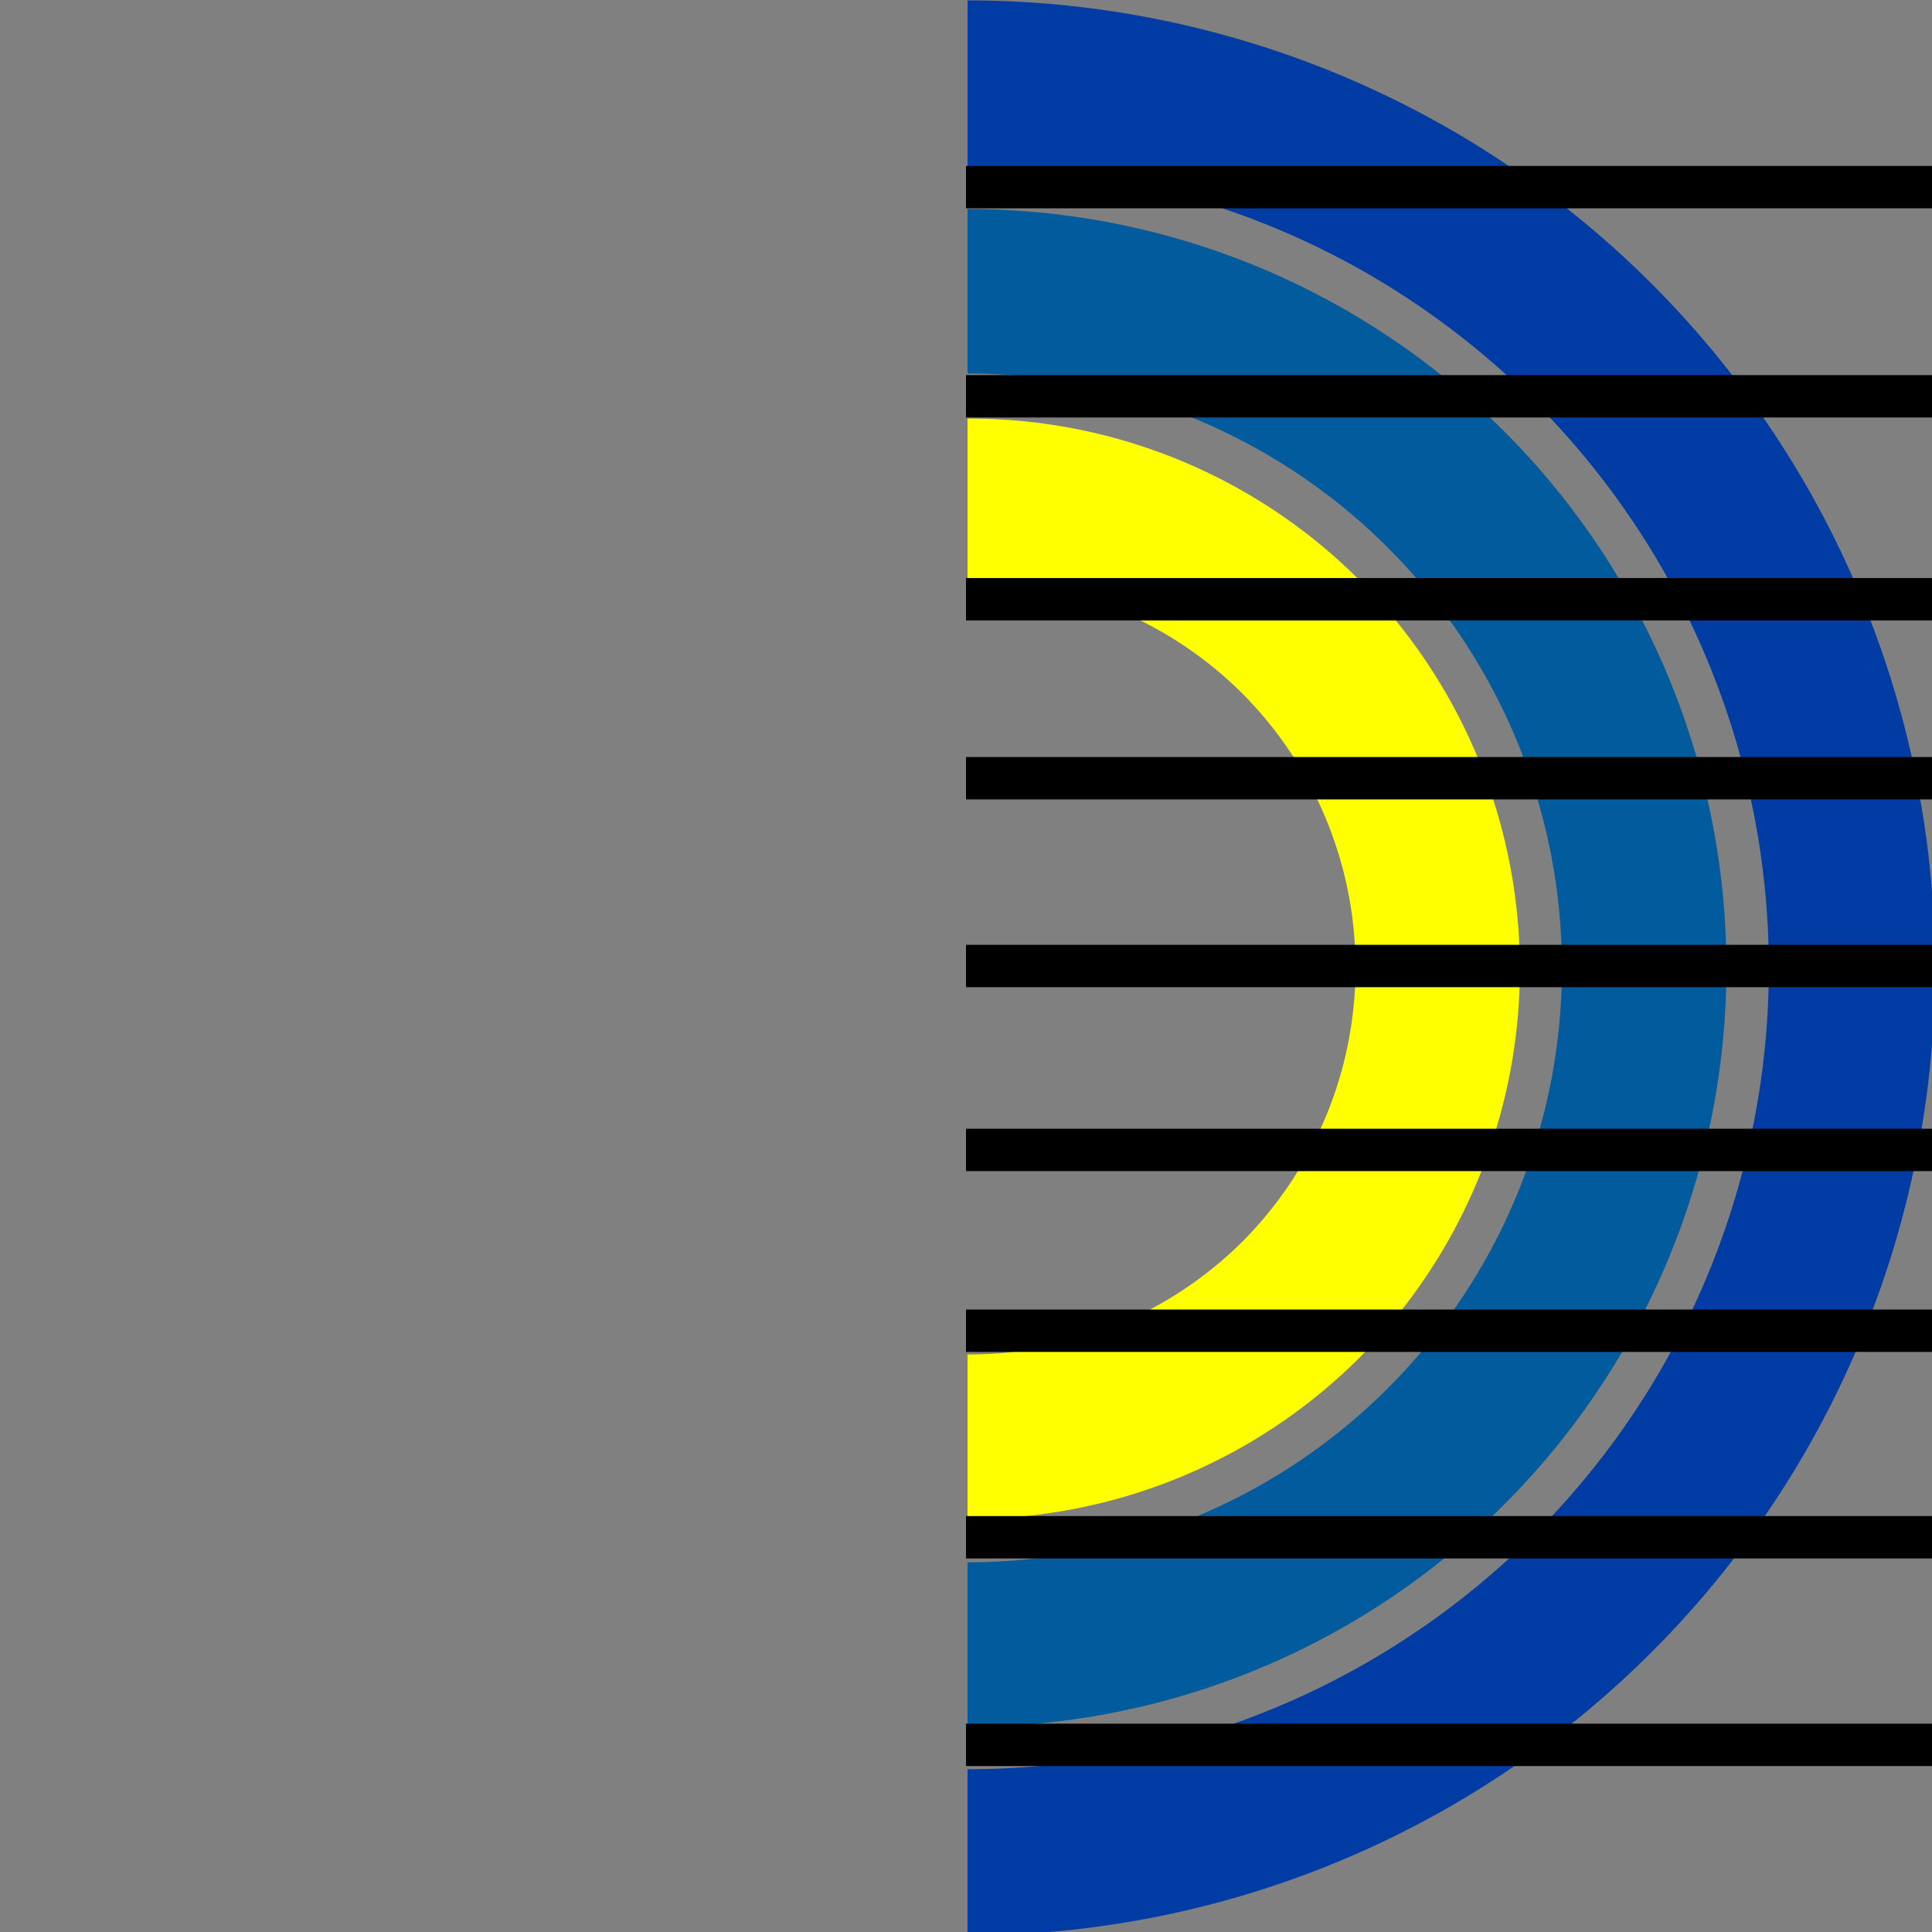 <?xml version="1.0" encoding="UTF-8" standalone="no"?>
<!-- Created with Inkscape (http://www.inkscape.org/) -->

<svg
   width="207.772mm"
   height="207.771mm"
   viewBox="0 0 207.772 207.771"
   version="1.1"
   id="svg5"
   inkscape:version="1.1 (c68e22c387, 2021-05-23)"
   sodipodi:docname="graf-hel-halvcrikel.svg"
   xmlns:inkscape="http://www.inkscape.org/namespaces/inkscape"
   xmlns:sodipodi="http://sodipodi.sourceforge.net/DTD/sodipodi-0.dtd"
   xmlns:xlink="http://www.w3.org/1999/xlink"
   xmlns="http://www.w3.org/2000/svg"
   xmlns:svg="http://www.w3.org/2000/svg">
  <rect x="0" y="0" width="207.772" height="207.771" fill="#808080" stroke="none"/>
  <sodipodi:namedview
     id="namedview7"
     pagecolor="#ffffff"
     bordercolor="#666666"
     borderopacity="1.0"
     inkscape:pageshadow="2"
     inkscape:pageopacity="0.0"
     inkscape:pagecheckerboard="0"
     inkscape:document-units="mm"
     showgrid="false"
     inkscape:snap-page="true"
     inkscape:snap-text-baseline="true"
     inkscape:snap-center="true"
     inkscape:snap-object-midpoints="true"
     inkscape:snap-midpoints="true"
     inkscape:snap-smooth-nodes="true"
     inkscape:snap-intersection-paths="true"
     inkscape:object-paths="true"
     inkscape:snap-bbox="true"
     inkscape:bbox-nodes="true"
     inkscape:bbox-paths="true"
     inkscape:snap-bbox-edge-midpoints="true"
     inkscape:snap-bbox-midpoints="true"
     inkscape:zoom="1.4151596"
     inkscape:cx="291.48655"
     inkscape:cy="213.05017"
     inkscape:window-width="1920"
     inkscape:window-height="1001"
     inkscape:window-x="1341"
     inkscape:window-y="145"
     inkscape:window-maximized="1"
     inkscape:current-layer="layer1"
     fit-margin-top="0"
     fit-margin-left="0"
     fit-margin-right="0"
     fit-margin-bottom="0" />
  <defs
     id="defs2">
    <linearGradient
       inkscape:collect="always"
       id="linearGradient7590">
      <stop
         style="stop-color:#e10014;stop-opacity:1;"
         offset="0"
         id="stop7586" />
      <stop
         style="stop-color:#fb2b77;stop-opacity:1"
         offset="0.851"
         id="stop7820" />
      <stop
         style="stop-color:#e10014;stop-opacity:0;"
         offset="1"
         id="stop7588" />
    </linearGradient>
    <linearGradient
       inkscape:collect="always"
       xlink:href="#linearGradient7590"
       id="linearGradient7592"
       x1="394.896"
       y1="893.432"
       x2="394.189"
       y2="-29.732"
       gradientUnits="userSpaceOnUse" />
  </defs>
  <g
     inkscape:label="Lager 1"
     inkscape:groupmode="layer"
     id="layer1"
     transform="translate(-0.596,-28.616)">
    <g
       id="g1203">
      <path
         id="path589"
         style="fill:#003ca3;fill-opacity:1;fill-rule:evenodd;stroke-width:1.406"
         d="m 394.895,108.154 v 67.447 a 325.191,325.191 0 0 1 0.002,0 325.191,325.191 0 0 1 17.365,0.473 325.191,325.191 0 0 1 0.771,0.049 325.191,325.191 0 0 1 16.488,1.342 325.191,325.191 0 0 1 1.457,0.17 325.191,325.191 0 0 1 15.859,2.16 325.191,325.191 0 0 1 1.631,0.277 325.191,325.191 0 0 1 15.443,2.961 325.191,325.191 0 0 1 1.932,0.43 325.191,325.191 0 0 1 15.086,3.752 325.191,325.191 0 0 1 1.877,0.521 325.191,325.191 0 0 1 14.91,4.576 325.191,325.191 0 0 1 1.812,0.605 325.191,325.191 0 0 1 14.832,5.451 325.191,325.191 0 0 1 1.471,0.576 325.191,325.191 0 0 1 14.889,6.404 325.191,325.191 0 0 1 1.094,0.494 325.191,325.191 0 0 1 14.986,7.432 325.191,325.191 0 0 1 0.588,0.303 325.191,325.191 0 0 1 15.09,8.533 325.191,325.191 0 0 1 0.246,0.152 325.191,325.191 0 0 1 14.369,9.184 325.191,325.191 0 0 1 0.881,0.611 325.191,325.191 0 0 1 13.215,9.49 325.191,325.191 0 0 1 1.297,0.998 325.191,325.191 0 0 1 12.328,9.912 325.191,325.191 0 0 1 1.373,1.176 325.191,325.191 0 0 1 11.629,10.43 325.191,325.191 0 0 1 1.451,1.379 325.191,325.191 0 0 1 10.988,10.99 325.191,325.191 0 0 1 1.346,1.416 325.191,325.191 0 0 1 10.436,11.633 325.191,325.191 0 0 1 1.199,1.4 325.191,325.191 0 0 1 9.947,12.375 325.191,325.191 0 0 1 0.93,1.207 325.191,325.191 0 0 1 9.521,13.252 325.191,325.191 0 0 1 0.605,0.879 325.191,325.191 0 0 1 9.186,14.371 325.191,325.191 0 0 1 0.15,0.244 325.191,325.191 0 0 1 8.555,15.129 325.191,325.191 0 0 1 0.234,0.455 325.191,325.191 0 0 1 7.469,15.055 325.191,325.191 0 0 1 0.533,1.18 325.191,325.191 0 0 1 6.355,14.775 325.191,325.191 0 0 1 0.627,1.604 325.191,325.191 0 0 1 5.42,14.75 325.191,325.191 0 0 1 0.613,1.838 325.191,325.191 0 0 1 4.562,14.865 325.191,325.191 0 0 1 0.531,1.918 325.191,325.191 0 0 1 3.75,15.07 325.191,325.191 0 0 1 0.43,1.928 325.191,325.191 0 0 1 2.945,15.357 325.191,325.191 0 0 1 0.301,1.773 325.191,325.191 0 0 1 2.158,15.852 325.191,325.191 0 0 1 0.16,1.365 325.191,325.191 0 0 1 1.336,16.42 325.191,325.191 0 0 1 0.061,0.934 325.191,325.191 0 0 1 0.469,17.314 325.191,325.191 0 0 1 -3.996,50.77 325.191,325.191 0 0 1 -0.039,0.23 325.191,325.191 0 0 1 -11.834,49.293 325.191,325.191 0 0 1 -0.141,0.424 325.191,325.191 0 0 1 -19.336,46.678 325.191,325.191 0 0 1 -0.25,0.488 325.191,325.191 0 0 1 -26.342,42.984 325.191,325.191 0 0 1 -0.393,0.537 325.191,325.191 0 0 1 -32.693,38.279 325.191,325.191 0 0 1 -0.482,0.484 325.191,325.191 0 0 1 -38.293,32.701 325.191,325.191 0 0 1 -0.514,0.377 325.191,325.191 0 0 1 -42.994,26.348 325.191,325.191 0 0 1 -0.488,0.25 325.191,325.191 0 0 1 -46.682,19.338 325.191,325.191 0 0 1 -0.418,0.141 325.191,325.191 0 0 1 -49.295,11.834 325.191,325.191 0 0 1 -0.23,0.039 325.191,325.191 0 0 1 -50.77,3.996 325.191,325.191 0 0 1 -0.002,0 v 67.447 a 392.639,392.639 0 0 0 0.002,0 392.639,392.639 0 0 0 392.639,-392.639 392.639,392.639 0 0 0 -392.639,-392.639 392.639,392.639 0 0 0 -0.002,0 z"
         transform="scale(0.265)" />
      <path
         id="path589-7"
         style="fill:#003ca3;fill-opacity:0;fill-rule:evenodd;stroke-width:0.372"
         d="m 104.483,28.616 v 17.845 a 86.04,86.04 0 0 0 -5.3e-4,0 86.04,86.04 0 0 0 -4.595,0.125 86.04,86.04 0 0 0 -0.204,0.013 86.04,86.04 0 0 0 -4.363,0.355 86.04,86.04 0 0 0 -0.386,0.045 86.04,86.04 0 0 0 -4.196,0.572 86.04,86.04 0 0 0 -0.431,0.073 86.04,86.04 0 0 0 -4.086,0.783 86.04,86.04 0 0 0 -0.511,0.114 86.04,86.04 0 0 0 -3.991,0.993 86.04,86.04 0 0 0 -0.497,0.138 86.04,86.04 0 0 0 -3.945,1.211 86.04,86.04 0 0 0 -0.48,0.16 86.04,86.04 0 0 0 -3.924,1.442 86.04,86.04 0 0 0 -0.389,0.152 86.04,86.04 0 0 0 -3.939,1.694 86.04,86.04 0 0 0 -0.289,0.131 86.04,86.04 0 0 0 -3.965,1.966 86.04,86.04 0 0 0 -0.156,0.08 86.04,86.04 0 0 0 -3.993,2.258 86.04,86.04 0 0 0 -0.065,0.04 86.04,86.04 0 0 0 -3.802,2.43 86.04,86.04 0 0 0 -0.233,0.162 86.04,86.04 0 0 0 -3.496,2.511 86.04,86.04 0 0 0 -0.343,0.264 86.04,86.04 0 0 0 -3.262,2.623 86.04,86.04 0 0 0 -0.363,0.311 86.04,86.04 0 0 0 -3.077,2.76 86.04,86.04 0 0 0 -0.384,0.365 86.04,86.04 0 0 0 -2.907,2.908 86.04,86.04 0 0 0 -0.356,0.375 86.04,86.04 0 0 0 -2.761,3.078 86.04,86.04 0 0 0 -0.317,0.371 86.04,86.04 0 0 0 -2.632,3.274 86.04,86.04 0 0 0 -0.246,0.319 86.04,86.04 0 0 0 -2.519,3.506 86.04,86.04 0 0 0 -0.16,0.233 86.04,86.04 0 0 0 -2.43,3.802 86.04,86.04 0 0 0 -0.04,0.065 86.04,86.04 0 0 0 -2.263,4.003 86.04,86.04 0 0 0 -0.062,0.12 86.04,86.04 0 0 0 -1.976,3.983 86.04,86.04 0 0 0 -0.141,0.312 86.04,86.04 0 0 0 -1.682,3.909 86.04,86.04 0 0 0 -0.166,0.424 86.04,86.04 0 0 0 -1.434,3.903 86.04,86.04 0 0 0 -0.162,0.486 86.04,86.04 0 0 0 -1.207,3.933 86.04,86.04 0 0 0 -0.141,0.507 86.04,86.04 0 0 0 -0.992,3.987 86.04,86.04 0 0 0 -0.114,0.51 86.04,86.04 0 0 0 -0.779,4.063 86.04,86.04 0 0 0 -0.08,0.469 86.04,86.04 0 0 0 -0.571,4.194 86.04,86.04 0 0 0 -0.042,0.361 86.04,86.04 0 0 0 -0.353,4.344 86.04,86.04 0 0 0 -0.016,0.247 86.04,86.04 0 0 0 -0.124,4.581 86.04,86.04 0 0 0 1.057,13.433 86.04,86.04 0 0 0 0.01,0.061 86.04,86.04 0 0 0 3.131,13.042 86.04,86.04 0 0 0 0.037,0.112 86.04,86.04 0 0 0 5.116,12.35 86.04,86.04 0 0 0 0.066,0.129 86.04,86.04 0 0 0 6.97,11.373 86.04,86.04 0 0 0 0.104,0.142 86.04,86.04 0 0 0 8.65,10.128 86.04,86.04 0 0 0 0.128,0.128 86.04,86.04 0 0 0 10.132,8.652 86.04,86.04 0 0 0 0.136,0.1 86.04,86.04 0 0 0 11.376,6.971 86.04,86.04 0 0 0 0.129,0.066 86.04,86.04 0 0 0 12.351,5.116 86.04,86.04 0 0 0 0.111,0.037 86.04,86.04 0 0 0 13.043,3.131 86.04,86.04 0 0 0 0.061,0.01 86.04,86.04 0 0 0 13.433,1.057 86.04,86.04 0 0 0 5.3e-4,0 v 17.845 a 103.886,103.886 0 0 1 -5.3e-4,0 A 103.886,103.886 0 0 1 0.596,132.501 103.886,103.886 0 0 1 104.482,28.616 a 103.886,103.886 0 0 1 5.3e-4,0 z" />
    </g>
    <g
       id="g1016">
      <path
         id="path589-7-5-0"
         style="fill:#025b9c;fill-rule:evenodd;stroke-width:1.103"
         d="m 394.896,192.826 v 66.748 a 241.218,241.218 0 0 1 170.566,70.652 241.218,241.218 0 0 1 0,341.133 241.218,241.218 0 0 1 -170.566,70.652 v 66.748 A 307.966,307.966 0 0 0 702.861,500.793 307.966,307.966 0 0 0 394.896,192.826 Z"
         transform="scale(0.265)" />
      <path
         id="path589-7-5-0-4"
         style="fill:#025b9c;fill-rule:evenodd;stroke-width:0.292;fill-opacity:0"
         d="m 104.483,51.103 v 17.66 a -63.822,63.822 0 0 0 -45.129,18.693 -63.822,63.822 0 0 0 0,90.258 -63.822,63.822 0 0 0 45.129,18.693 v 17.66 A -81.483,81.483 0 0 1 23,132.586 -81.483,81.483 0 0 1 104.483,51.103 Z" />
    </g>
    <g
       id="g18">
      <path
         id="path589-7-5-0-0-4"
         style="fill:#ffff00;fill-rule:evenodd;stroke-width:0.801"
         d="m 394.895,277.85 v 65.576 a 157.606,157.606 0 0 1 111.305,45.781 157.606,157.606 0 0 1 0,222.889 157.606,157.606 0 0 1 -111.305,45.562 v 66.715 a 223.748,223.748 0 0 0 158.615,-64.965 223.748,223.748 0 0 0 0,-316.428 223.748,223.748 0 0 0 -158.615,-65.131 z"
         transform="scale(0.265)" />
      <path
         id="path14"
         style="fill:#ffff00;fill-rule:evenodd;stroke-width:0.212;fill-opacity:0"
         d="m 104.483,73.43 v 17.35 a -41.7,41.7 0 0 0 -29.449,12.113 -41.7,41.7 0 0 0 0,58.973 -41.7,41.7 0 0 0 29.449,12.055 v 17.652 a -59.2,59.2 0 0 1 -41.967,-17.189 -59.2,59.2 0 0 1 0,-83.722 -59.2,59.2 0 0 1 41.967,-17.233 z" />
    </g>
    <g
       id="g3533">
      <rect
         style="fill:#000000;fill-opacity:1;stroke-width:0.361"
         id="rect1954"
         width="103.886"
         height="4.557"
         x="104.483"
         y="213.984" />
      <rect
         style="fill:#000000;fill-opacity:1;stroke-width:0.361"
         id="rect1954-1"
         width="103.886"
         height="4.557"
         x="104.483"
         y="191.658" />
      <rect
         style="fill:#000000;fill-opacity:1;stroke-width:0.361"
         id="rect1954-6"
         width="103.886"
         height="4.557"
         x="104.483"
         y="169.448" />
      <rect
         style="fill:#000000;fill-opacity:1;stroke-width:0.361"
         id="rect1954-3"
         width="103.886"
         height="4.557"
         x="104.483"
         y="46.461" />
      <rect
         style="fill:#000000;fill-opacity:1;stroke-width:0.361"
         id="rect1954-39"
         width="103.886"
         height="4.557"
         x="104.483"
         y="68.957" />
      <rect
         style="fill:#000000;fill-opacity:1;stroke-width:0.361"
         id="rect1954-67"
         width="103.886"
         height="4.557"
         x="104.483"
         y="90.78" />
      <rect
         style="fill:#000000;fill-opacity:1;stroke-width:0.361"
         id="rect1954-9"
         width="103.886"
         height="4.557"
         x="104.483"
         y="110.029" />
      <rect
         style="fill:#000000;fill-opacity:1;stroke-width:0.361"
         id="rect1954-5"
         width="103.886"
         height="4.557"
         x="104.483"
         y="150.003" />
      <rect
         style="fill:#000000;fill-opacity:1;stroke-width:0.361"
         id="rect1954-52"
         width="103.886"
         height="4.557"
         x="104.483"
         y="130.223" />
    </g>
  </g>
</svg>

